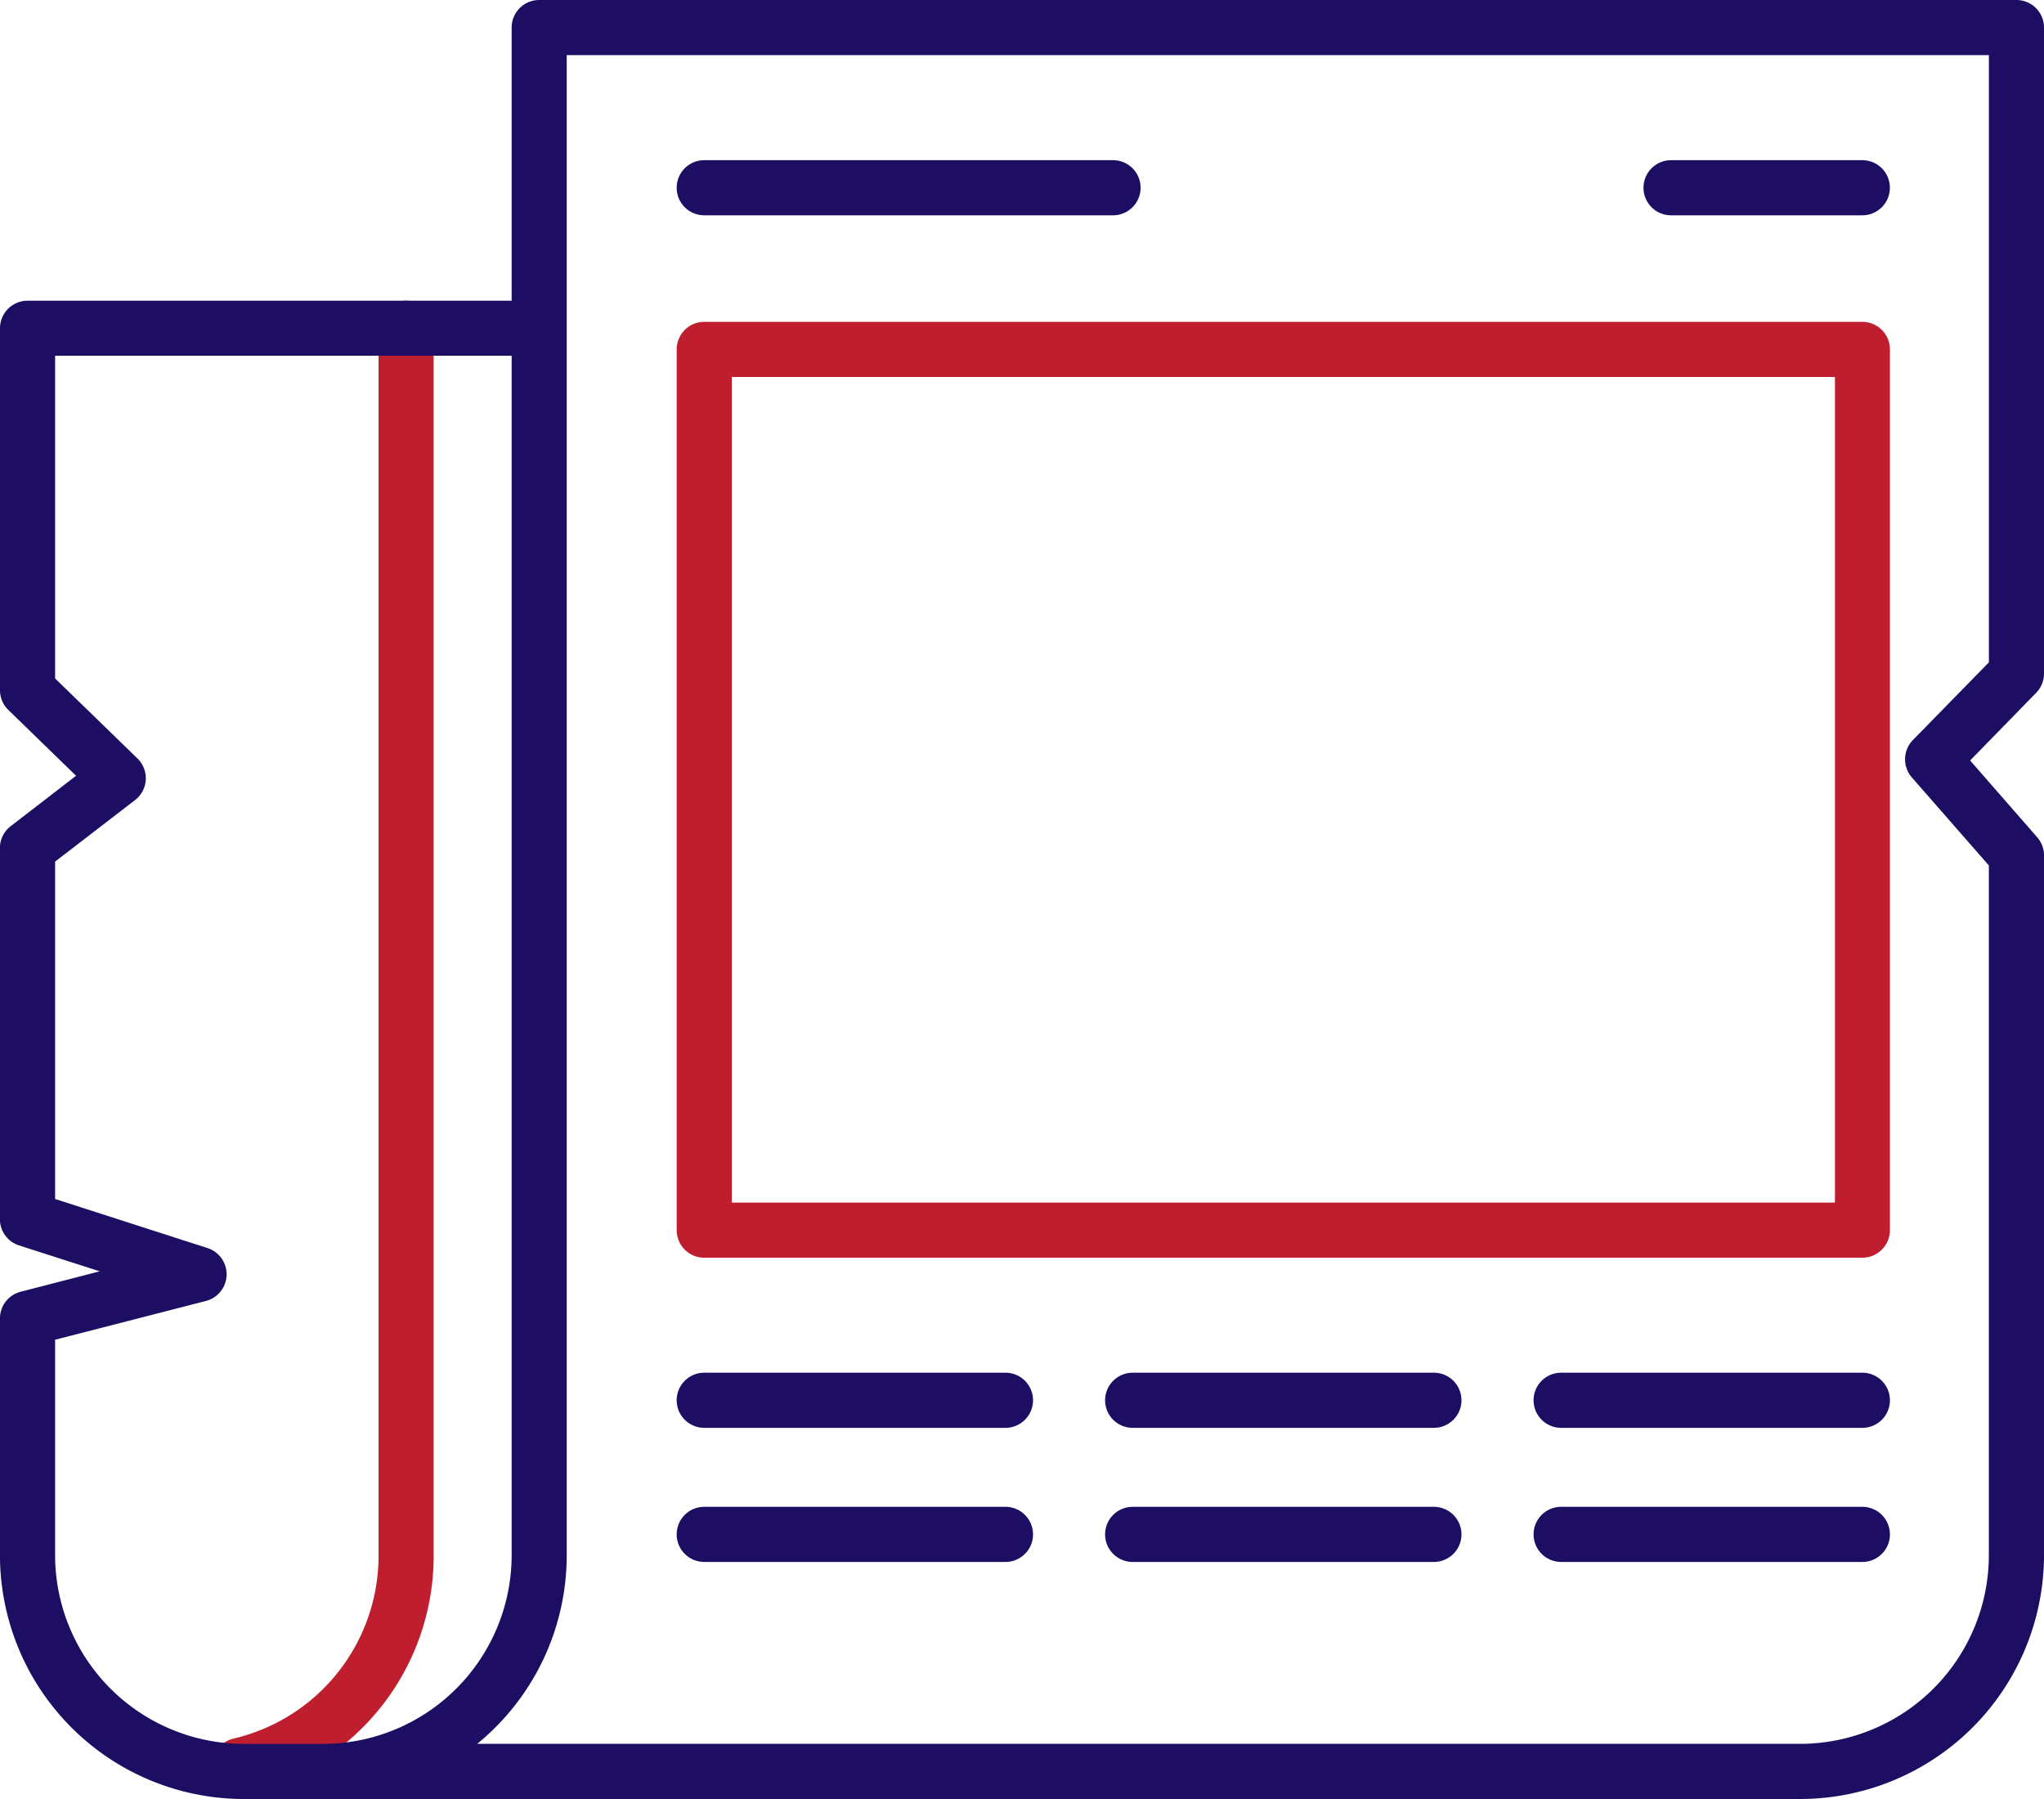 <svg xmlns="http://www.w3.org/2000/svg" width="50" height="44" viewBox="0 0 50 44">
  <g id="icon-paper_recycling-2855" data-name="icon-paper recycling-2855" transform="translate(-34.269 -46.4)">
    <path id="Path_7344" data-name="Path 7344" d="M54.21,110.174a.674.674,0,0,1-.155-1.33,4.594,4.594,0,0,0,3.546-4.484V74.349a.674.674,0,0,1,1.348,0v30.01a5.937,5.937,0,0,1-4.583,5.8A.676.676,0,0,1,54.21,110.174Z" transform="translate(-14.072 -19.922)" fill="#be1e2d"/>
    <path id="Path_7345" data-name="Path 7345" d="M124.671,98.489H96.341a.674.674,0,0,1-.674-.674V76.274a.674.674,0,0,1,.674-.674h28.33a.674.674,0,0,1,.674.674V97.815a.674.674,0,0,1-.674.674ZM97.015,97.141H124V76.948H97.015Z" transform="translate(-44.845 -21.328)" fill="#be1e2d"/>
    <path id="Path_7346" data-name="Path 7346" d="M84.269,62.877v-15.8A.674.674,0,0,0,83.6,46.4H47.459a.674.674,0,0,0-.674.674v6.681H34.943a.674.674,0,0,0-.674.674v8.848a.674.674,0,0,0,.2.483l1.661,1.614-1.6,1.233a.674.674,0,0,0-.263.534v9.077a.674.674,0,0,0,.467.642l1.975.634-1.936.5a.674.674,0,0,0-.505.653v5.794A5.969,5.969,0,0,0,40.231,90.4H78.307a5.969,5.969,0,0,0,5.962-5.962V67.321a.674.674,0,0,0-.167-.444L82.462,65l1.615-1.655A.674.674,0,0,0,84.269,62.877ZM42.17,89.052H40.231a4.62,4.62,0,0,1-4.614-4.614V79.167l3.69-.948a.674.674,0,0,0,.038-1.294l-3.728-1.2V67.473l1.956-1.505a.674.674,0,0,0,.059-1.017l-2.015-1.958V55.1H46.785V84.437A4.62,4.62,0,0,1,42.17,89.052ZM82.921,62.6l-1.859,1.9a.674.674,0,0,0-.025.915l1.883,2.152V84.437a4.62,4.62,0,0,1-4.614,4.614H45.942a5.953,5.953,0,0,0,2.19-4.614V47.748H82.921Z" fill="#1d0d63"/>
    <path id="Path_7347" data-name="Path 7347" d="M96.341,62.282h10a.674.674,0,1,0,0-1.348h-10a.674.674,0,1,0,0,1.348Z" transform="translate(-44.845 -10.616)" fill="#1d0d63"/>
    <path id="Path_7348" data-name="Path 7348" d="M96.341,172.282h7.369a.674.674,0,1,0,0-1.348H96.341a.674.674,0,1,0,0,1.348Z" transform="translate(-44.845 -90.96)" fill="#1d0d63"/>
    <path id="Path_7349" data-name="Path 7349" d="M134.542,171.608a.674.674,0,0,0,.674.674h7.369a.674.674,0,0,0,0-1.348h-7.369A.674.674,0,0,0,134.542,171.608Z" transform="translate(-73.24 -90.96)" fill="#1d0d63"/>
    <path id="Path_7350" data-name="Path 7350" d="M174.091,172.282h7.369a.674.674,0,1,0,0-1.348h-7.369a.674.674,0,0,0,0,1.348Z" transform="translate(-101.634 -90.96)" fill="#1d0d63"/>
    <path id="Path_7351" data-name="Path 7351" d="M96.341,184.448h7.369a.674.674,0,0,0,0-1.348H96.341a.674.674,0,0,0,0,1.348Z" transform="translate(-44.845 -99.846)" fill="#1d0d63"/>
    <path id="Path_7352" data-name="Path 7352" d="M142.585,183.1h-7.369a.674.674,0,1,0,0,1.348h7.369a.674.674,0,0,0,0-1.348Z" transform="translate(-73.24 -99.846)" fill="#1d0d63"/>
    <path id="Path_7353" data-name="Path 7353" d="M174.091,184.448h7.369a.674.674,0,1,0,0-1.348h-7.369a.674.674,0,0,0,0,1.348Z" transform="translate(-101.634 -99.846)" fill="#1d0d63"/>
    <path id="Path_7354" data-name="Path 7354" d="M184.067,62.282h4.679a.674.674,0,1,0,0-1.348h-4.679a.674.674,0,1,0,0,1.348Z" transform="translate(-108.921 -10.616)" fill="#1d0d63"/>
  </g>
</svg>
